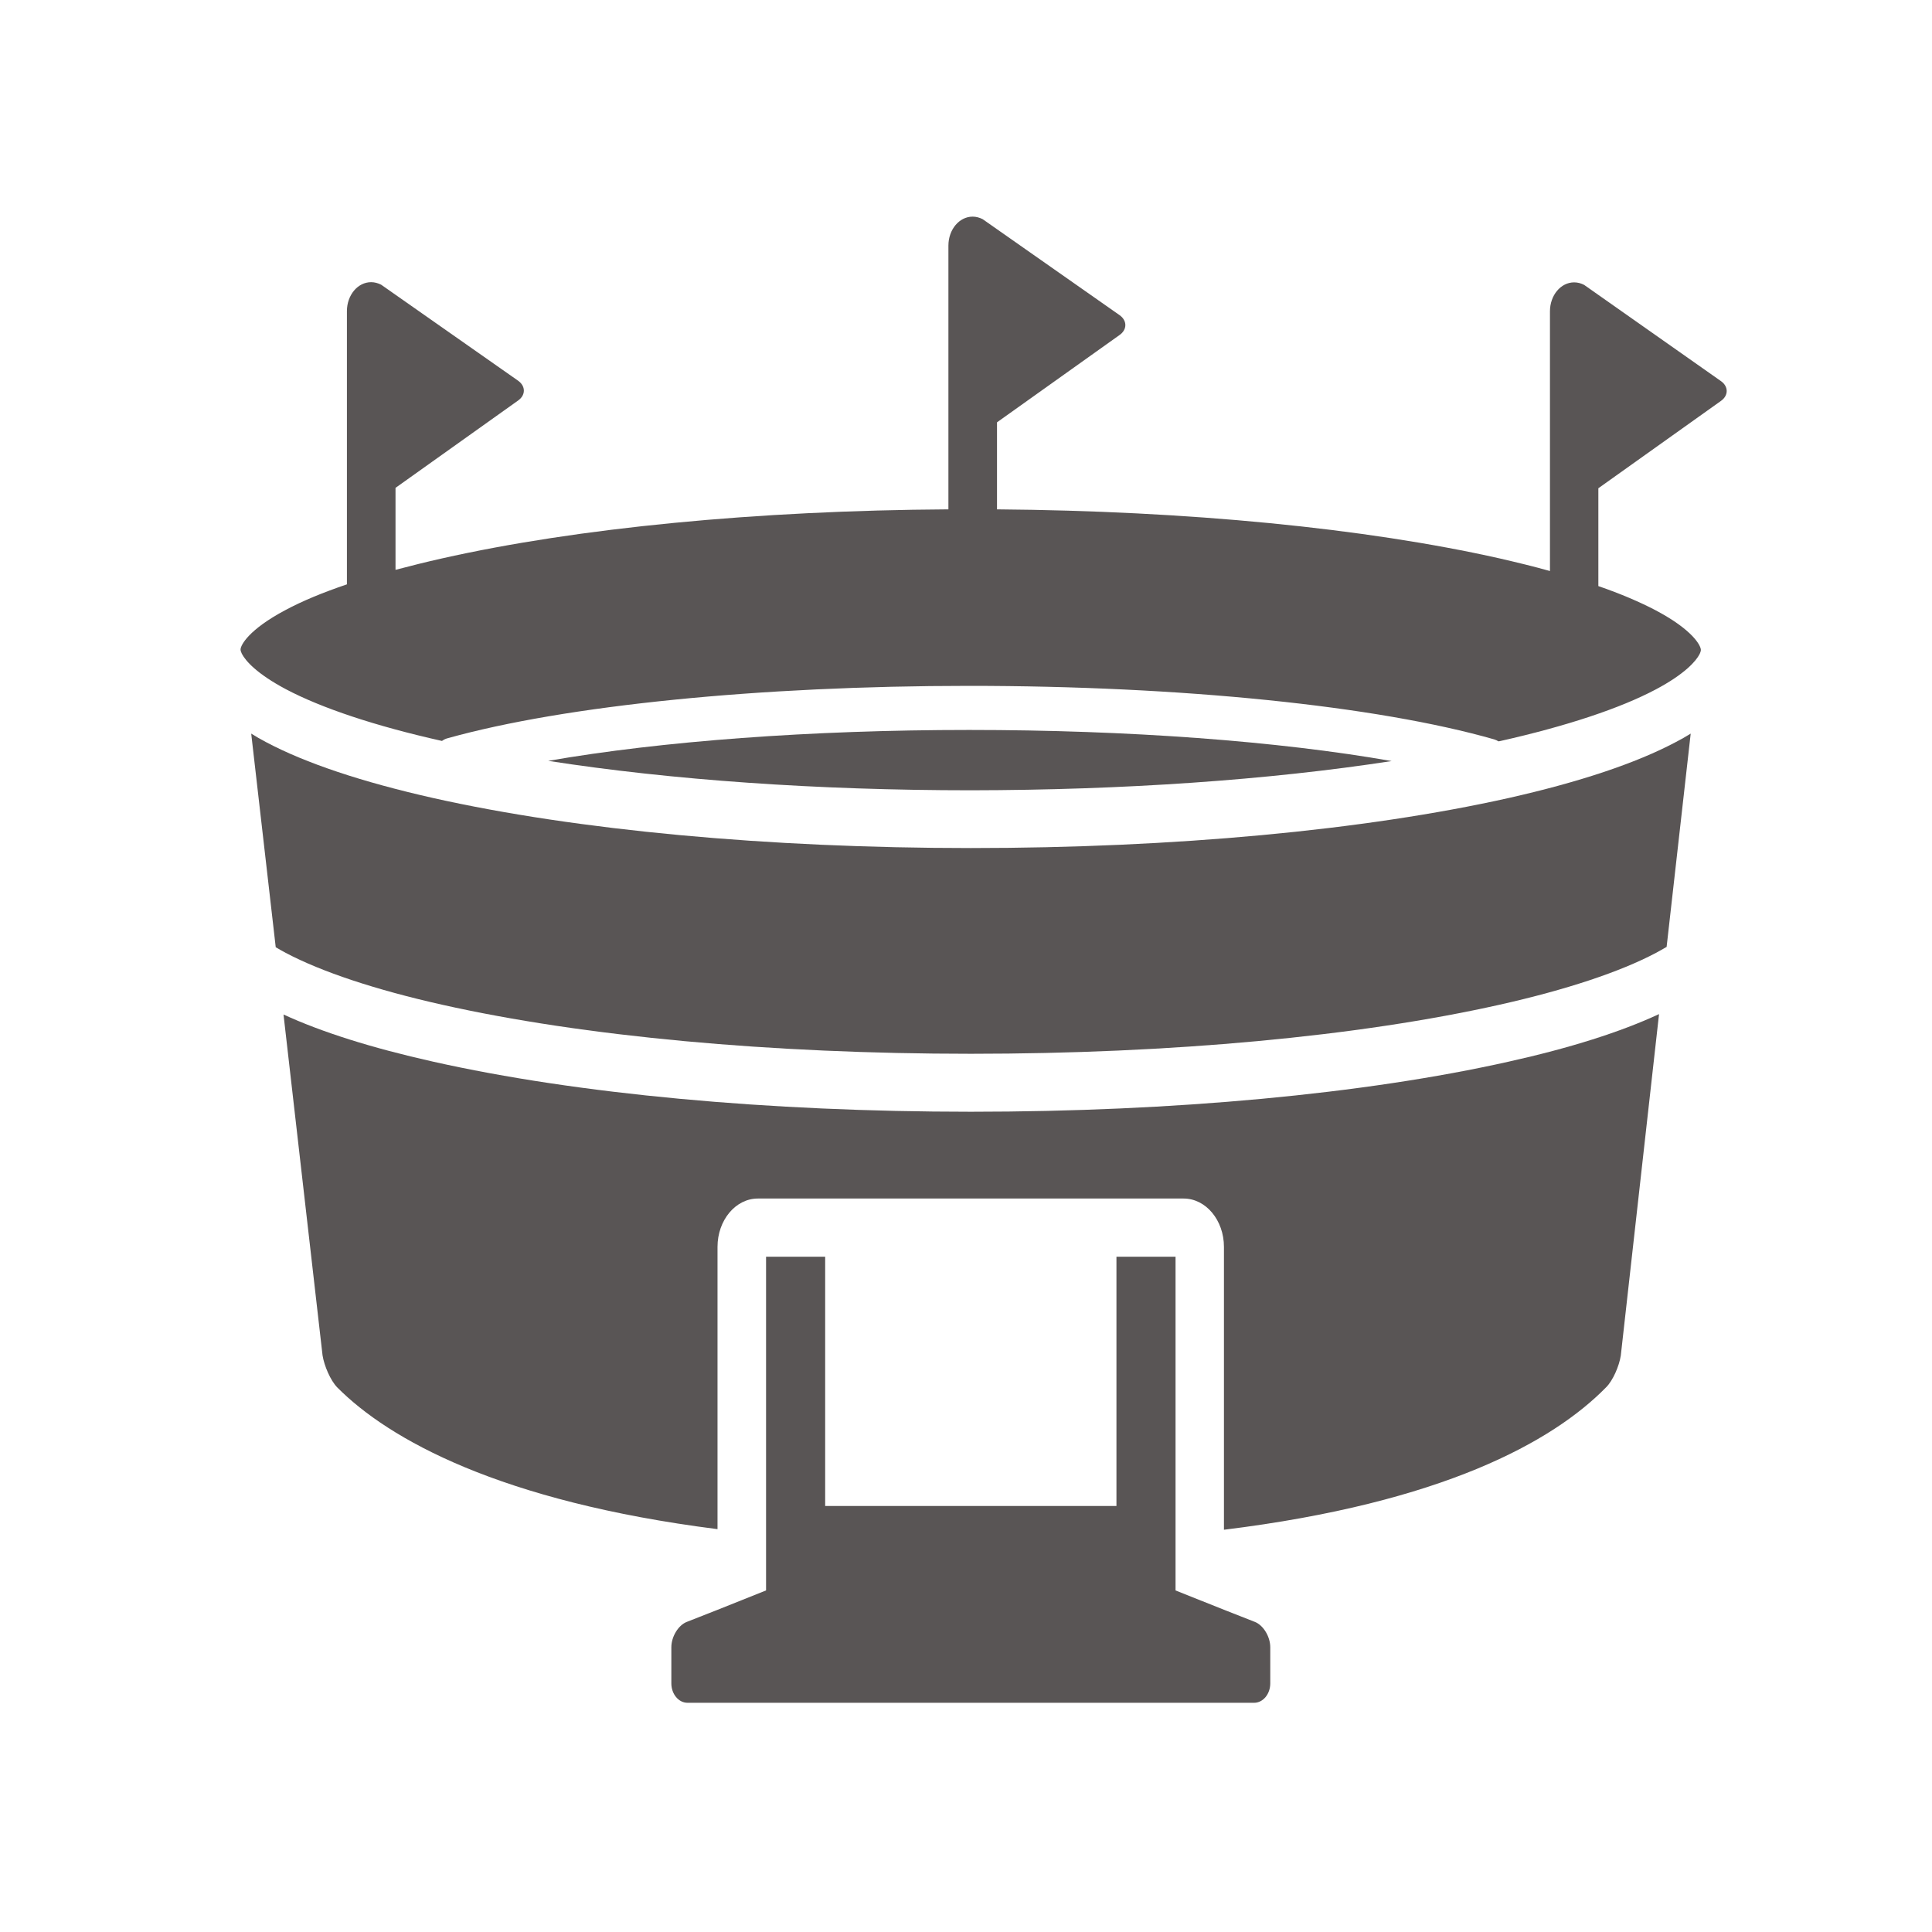 <svg width="39" height="39" viewBox="0 0 39 39" fill="none" xmlns="http://www.w3.org/2000/svg">
    <g filter="url(#filter0_d)">
        <path d="M26.995 6.892L27.767 4.57346e-07C26.995 0.359 25.976 0.683 24.731 0.96C21.825 1.612 17.971 1.971 13.876 1.971C9.78 1.971 5.923 1.612 3.02 0.96C1.782 0.683 0.769 0.363 1.24281e-08 0.008L0.788 6.888C0.821 7.099 0.948 7.396 1.085 7.536C2.124 8.582 4.366 9.839 8.761 10.397V4.699C8.761 4.16 9.126 3.723 9.575 3.723H18.17C18.619 3.723 18.984 4.16 18.984 4.699V10.409C23.399 9.866 25.624 8.629 26.696 7.536C26.836 7.399 26.963 7.103 26.995 6.892Z" transform="translate(5.723 16.471)" fill="#595555"/>
        <path d="M29.058 2.19145e-07C28.963 0.059 28.862 0.117 28.755 0.172C27.953 0.597 26.819 0.976 25.383 1.3C22.477 1.951 18.622 2.31 14.527 2.31C10.432 2.31 6.575 1.951 3.672 1.3C2.235 0.976 1.101 0.597 0.3 0.172C0.195 0.117 0.094 0.059 -3.10702e-09 2.19145e-07L0.495 4.312C0.557 4.348 0.622 4.387 0.697 4.426C1.42 4.808 2.509 5.171 3.851 5.472C6.698 6.112 10.491 6.463 14.527 6.463C18.564 6.463 22.356 6.112 25.203 5.472C26.546 5.171 27.637 4.808 28.357 4.426C28.435 4.383 28.507 4.344 28.572 4.305L29.058 2.19145e-07Z" transform="translate(5.071 10.809)" fill="#595555"/>
        <path d="M0.912 9.538C1.635 9.921 2.724 10.284 4.066 10.584C4.098 10.561 4.134 10.541 4.177 10.53C6.552 9.866 10.487 9.472 14.703 9.472C18.974 9.472 22.939 9.874 25.308 10.553C25.337 10.561 25.366 10.576 25.392 10.592C25.402 10.592 25.409 10.588 25.419 10.588C26.761 10.287 27.852 9.925 28.572 9.542C29.159 9.23 29.383 8.968 29.452 8.832C29.471 8.793 29.478 8.765 29.478 8.746C29.478 8.66 29.315 8.344 28.572 7.95C28.253 7.782 27.862 7.614 27.409 7.458V6.849V6.24V5.483L29.885 3.719C30.038 3.61 30.038 3.43 29.885 3.321L27.122 1.378C27.061 1.346 26.992 1.327 26.92 1.327C26.65 1.327 26.432 1.588 26.432 1.912V5.952V6.553V7.154C26.113 7.064 25.774 6.982 25.419 6.9C22.695 6.287 19.111 5.94 15.27 5.909V5.323V4.738V4.152L17.746 2.388C17.899 2.279 17.899 2.1 17.746 1.99L14.98 0.051C14.918 0.02 14.85 -1.16718e-07 14.778 -1.16718e-07C14.508 -1.16718e-07 14.289 0.261 14.289 0.585V4.738V5.323V5.909C10.422 5.932 6.803 6.283 4.063 6.9C3.734 6.974 3.424 7.052 3.128 7.13V6.529V5.928V5.475L5.604 3.711C5.757 3.602 5.757 3.423 5.604 3.313L2.838 1.374C2.776 1.343 2.707 1.323 2.636 1.323C2.365 1.323 2.147 1.584 2.147 1.908V6.209V6.814V7.423C1.662 7.587 1.241 7.762 0.906 7.942C0.163 8.336 0 8.652 0 8.738C0 8.758 0.007 8.785 0.026 8.824C0.101 8.968 0.326 9.226 0.912 9.538Z" transform="translate(4.856 0.373)" fill="#595555"/>
        <path d="M17.026 0.628C14.742 0.226 11.712 4.57346e-07 8.497 4.57346e-07C5.304 4.57346e-07 2.284 0.226 1.98849e-07 0.624C2.489 1.011 5.441 1.218 8.533 1.218C11.611 1.214 14.543 1.011 17.026 0.628Z" transform="translate(11.066 10.735)" fill="#595555"/>
        <path d="M1.912 4.57346e-07V5.612V6.736L1.424 6.931L0.935 7.126L0.31 7.372C0.14 7.439 3.18159e-08 7.669 3.18159e-08 7.883V8.613C3.18159e-08 8.828 0.147 9.004 0.326 9.004H11.764C11.944 9.004 12.09 8.828 12.09 8.613V7.883C12.09 7.669 11.95 7.439 11.781 7.372L11.155 7.126L10.666 6.931L10.178 6.736V5.62V4.57346e-07H8.985V5.031H3.105V4.57346e-07H1.912Z" transform="translate(13.552 21.369)" fill="#595555"/>
    </g>
    <defs>
        <filter id="filter0_d" x="0.856" y="0.373" width="38" height="38" filterUnits="userSpaceOnUse" color-interpolation-filters="sRGB">
            <feFlood flood-opacity="0" result="BackgroundImageFix"/>
            <feColorMatrix in="SourceAlpha" type="matrix" values="0 0 0 0 0 0 0 0 0 0 0 0 0 0 0 0 0 0 255 0"/>
            <feOffset dy="4"/>
            <feGaussianBlur stdDeviation="2"/>
            <feColorMatrix type="matrix" values="0 0 0 0 0 0 0 0 0 0 0 0 0 0 0 0 0 0 0.25 0"/>
            <feBlend mode="normal" in2="BackgroundImageFix" result="effect1_dropShadow"/>
            <feBlend mode="normal" in="SourceGraphic" in2="effect1_dropShadow" result="shape"/>
        </filter>
    </defs>
</svg>
